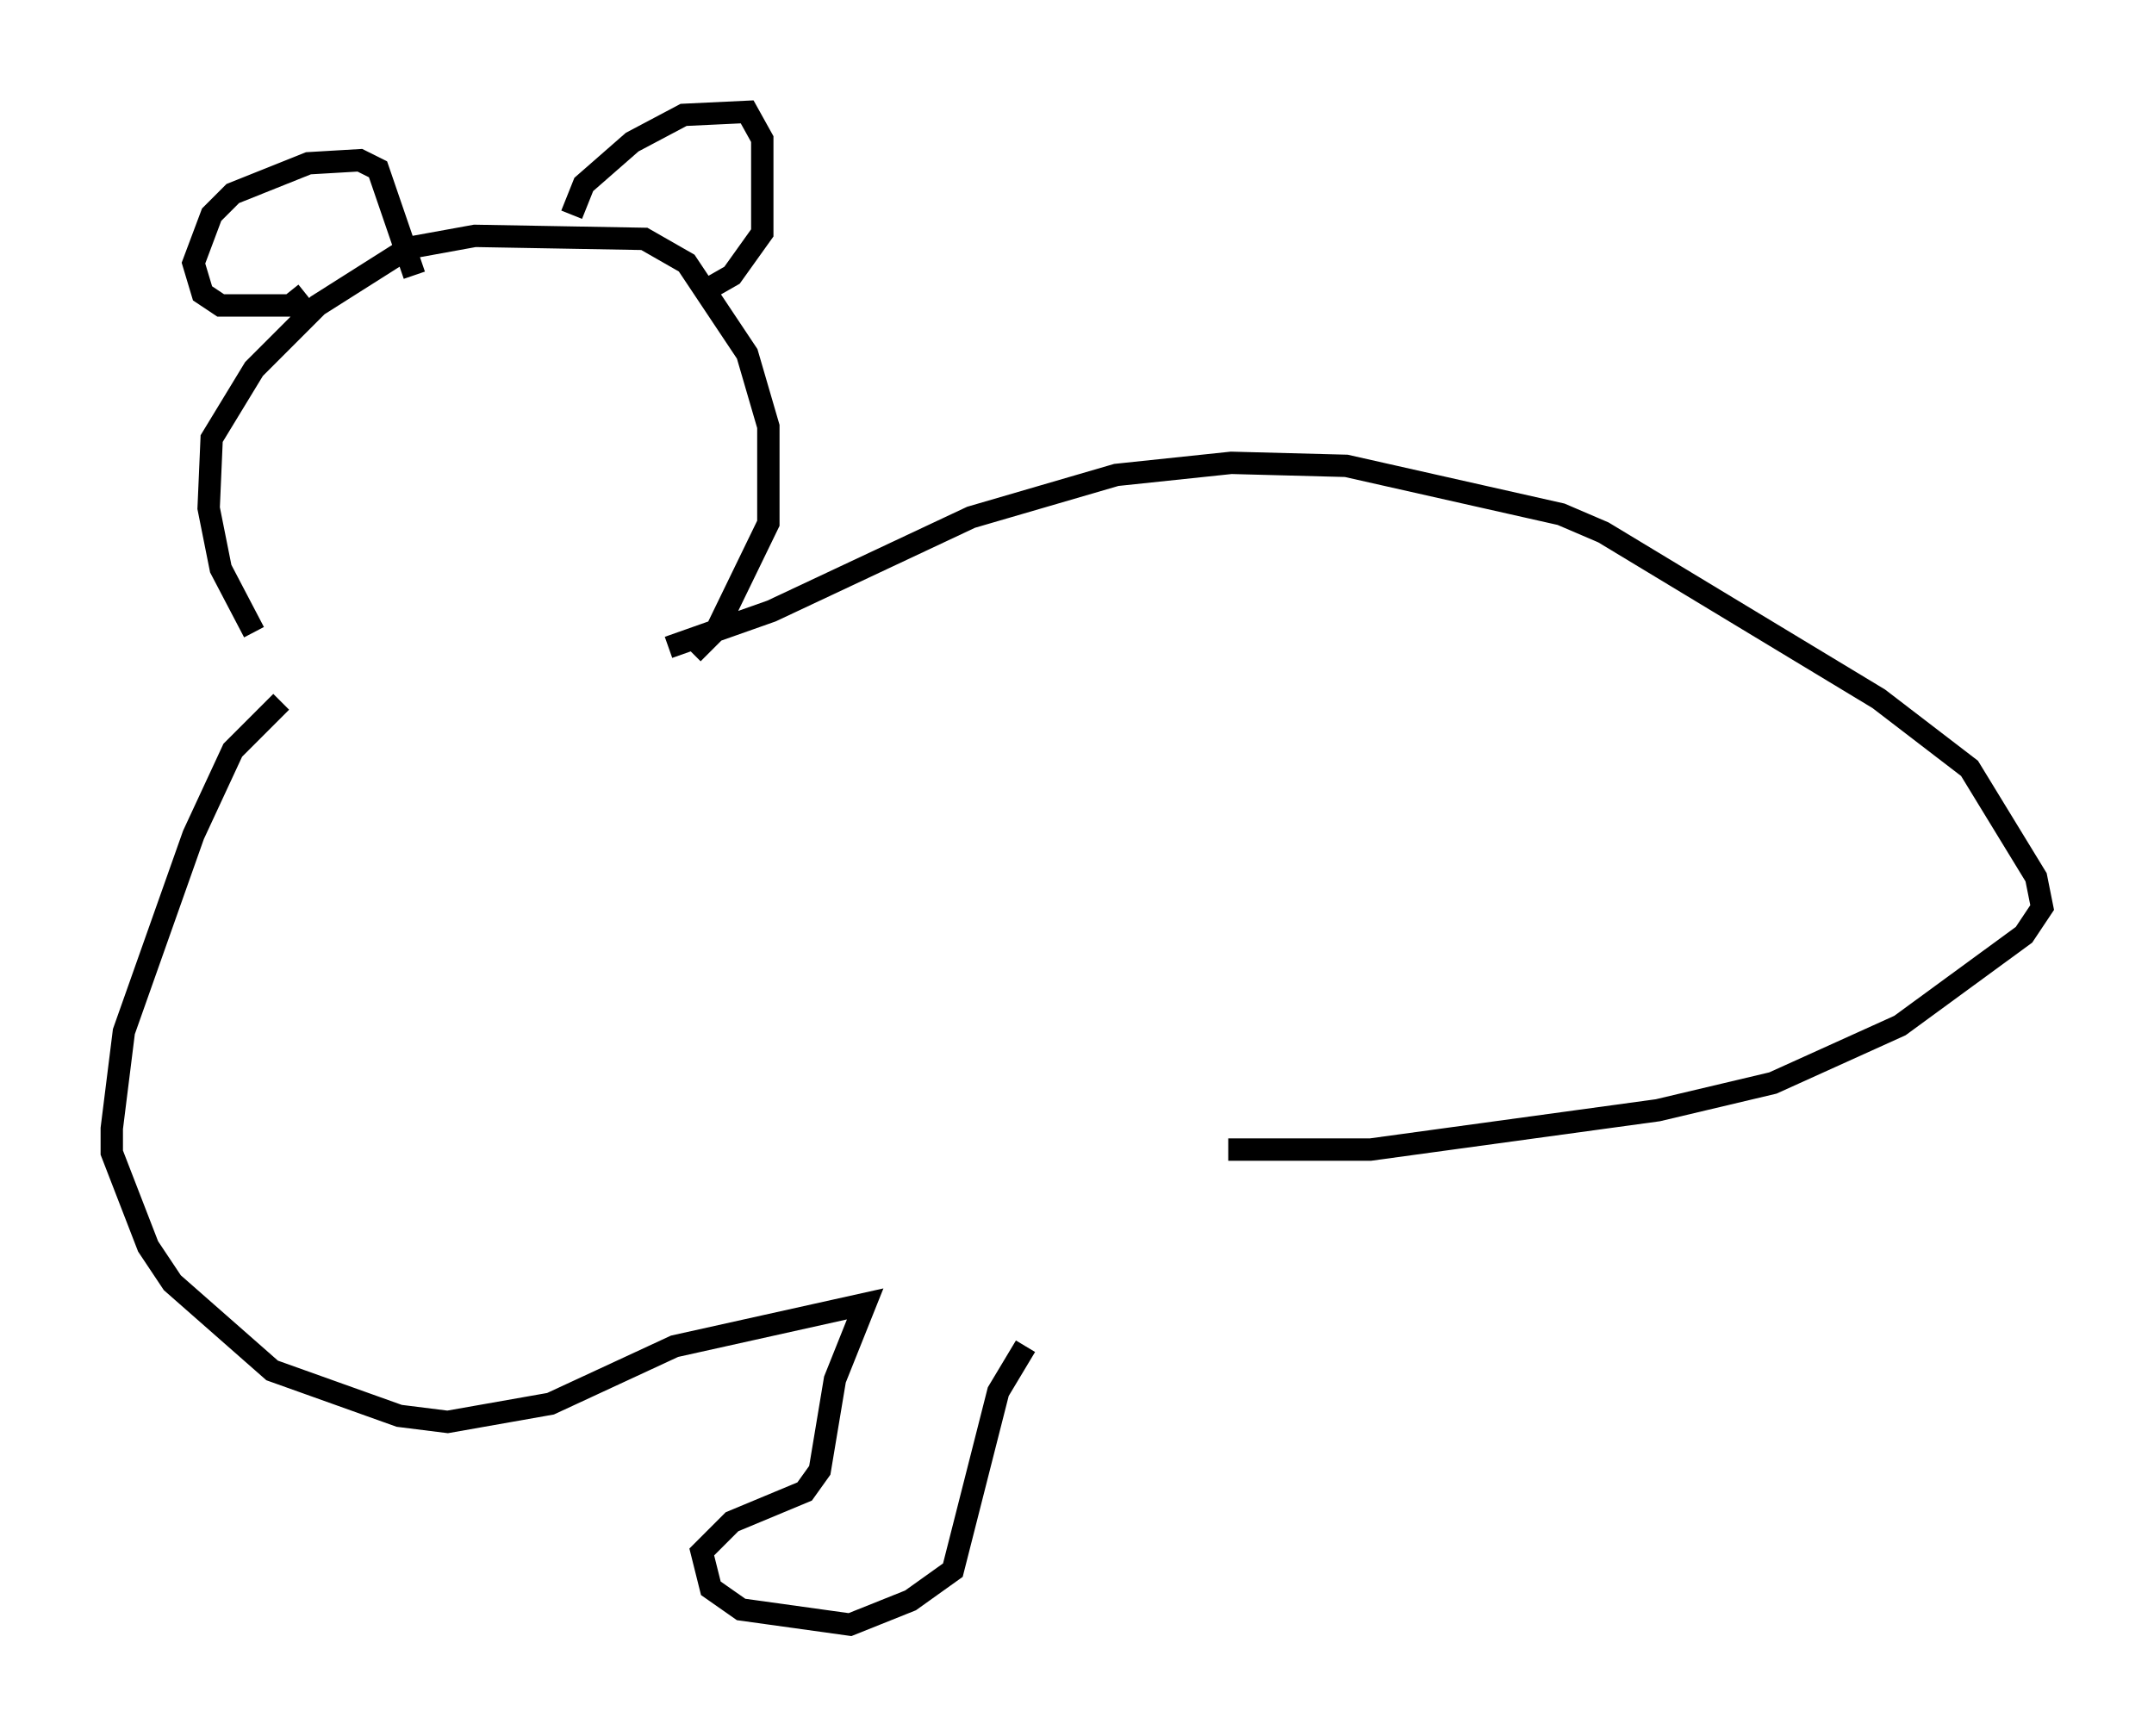 <?xml version="1.0" encoding="utf-8" ?>
<svg baseProfile="full" height="77.658" version="1.1" width="96.332" xmlns="http://www.w3.org/2000/svg" xmlns:ev="http://www.w3.org/2001/xml-events" xmlns:xlink="http://www.w3.org/1999/xlink"><defs /><rect fill="white" height="77.658" width="96.332" x="0" y="0" /><path d="M14.066, 31.387 m-2.706, -3.112 l-1.488, -2.842 -0.541, -2.706 l0.135, -3.112 1.894, -3.112 l2.842, -2.842 4.059, -2.571 l2.977, -0.541 7.578, 0.135 l1.894, 1.083 2.706, 4.059 l0.947, 3.248 0.0, 4.33 l-2.3, 4.736 -1.083, 1.083 m-17.321, -16.103 l-0.677, 0.541 -3.112, 0.0 l-0.812, -0.541 -0.406, -1.353 l0.812, -2.165 0.947, -0.947 l3.383, -1.353 2.3, -0.135 l0.812, 0.406 1.624, 4.736 m7.036, -2.706 l0.541, -1.353 2.165, -1.894 l2.3, -1.218 2.842, -0.135 l0.677, 1.218 0.0, 4.195 l-1.353, 1.894 -0.947, 0.541 m-1.894, 16.103 l4.601, -1.624 8.931, -4.195 l6.495, -1.894 5.142, -0.541 l5.142, 0.135 9.607, 2.165 l1.894, 0.812 12.314, 7.442 l4.059, 3.112 2.977, 4.871 l0.271, 1.353 -0.812, 1.218 l-5.548, 4.059 -5.683, 2.571 l-5.142, 1.218 -12.855, 1.759 l-6.36, 0.0 m-42.354, -20.027 l-2.165, 2.165 -1.759, 3.789 l-3.112, 8.796 -0.541, 4.33 l0.0, 1.083 1.624, 4.195 l1.083, 1.624 4.465, 3.924 l5.683, 2.03 2.165, 0.271 l4.601, -0.812 5.548, -2.571 l8.525, -1.894 -1.353, 3.383 l-0.677, 4.059 -0.677, 0.947 l-3.248, 1.353 -1.353, 1.353 l0.406, 1.624 1.353, 0.947 l4.871, 0.677 2.706, -1.083 l1.894, -1.353 2.03, -7.984 l1.218, -2.03 " fill="none" stroke="black" stroke-width="1" /></svg>